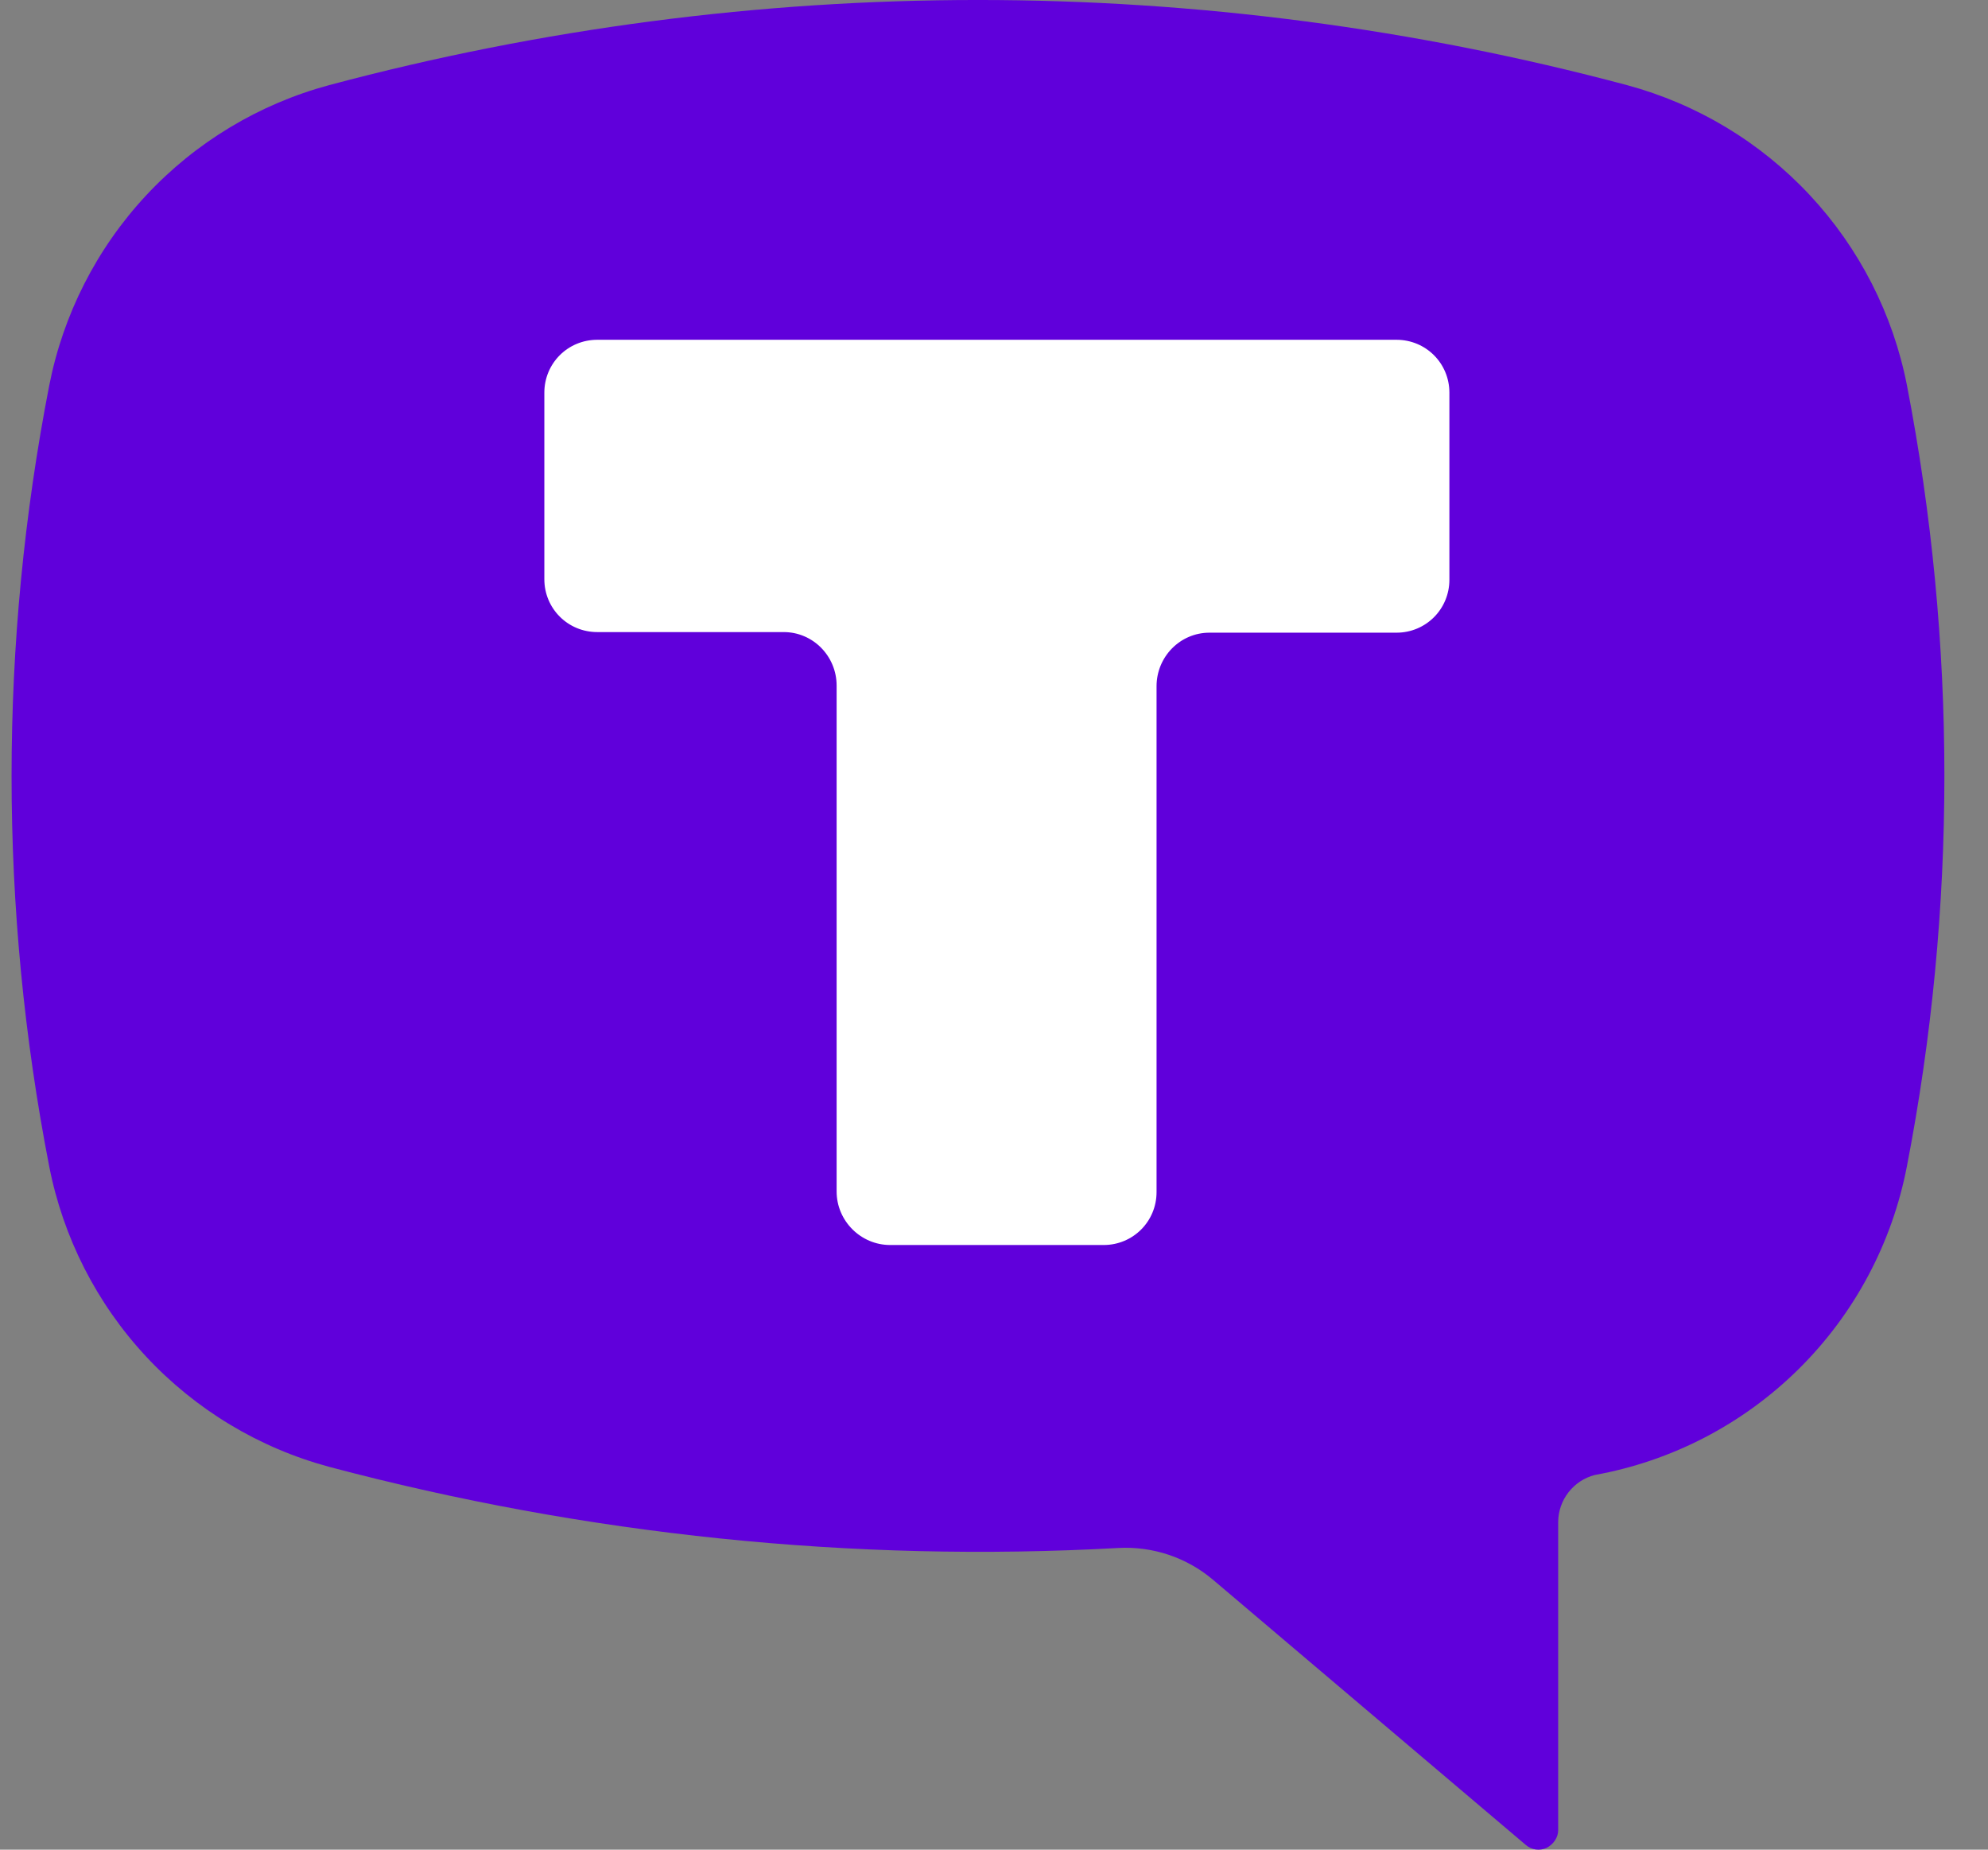 <svg width="43" height="40" viewBox="0 0 43 40" fill="none" xmlns="http://www.w3.org/2000/svg">
<rect x="0" y="0" width="43" height="40" fill="#808080" stroke="none"/>
<g id="Group 8725">
<path id="Vector" d="M7.119 1.841C16.315 -0.614 25.995 -0.614 35.192 1.841C36.706 2.249 38.076 3.073 39.146 4.22C40.216 5.366 40.944 6.79 41.246 8.329C42.327 13.913 42.327 19.649 41.246 25.221C40.926 26.886 40.11 28.415 38.904 29.607C37.699 30.799 36.16 31.598 34.492 31.898C34.267 31.957 34.067 32.089 33.925 32.273C33.782 32.457 33.704 32.683 33.703 32.916V39.581C33.703 39.734 33.602 39.887 33.449 39.963C33.376 39.996 33.296 40.007 33.217 39.996C33.138 39.984 33.064 39.951 33.004 39.899L26.237 34.163C25.667 33.681 24.934 33.435 24.189 33.476C18.439 33.794 12.677 33.196 7.119 31.721C5.603 31.312 4.232 30.486 3.161 29.337C2.091 28.188 1.365 26.762 1.064 25.221C-0.021 19.646 -0.021 13.915 1.064 8.341C1.365 6.8 2.091 5.374 3.161 4.225C4.232 3.076 5.603 2.25 7.119 1.841Z" fill="#6000DB"/>
<path id="Vector_2" fill-rule="evenodd" clip-rule="evenodd" d="M31.35 8.492C31.35 7.856 30.841 7.348 30.206 7.348H12.919C12.283 7.348 11.774 7.856 11.774 8.492V12.525C11.774 13.161 12.283 13.669 12.919 13.669H16.951C17.587 13.669 18.096 14.191 18.096 14.827V25.766C18.096 26.402 18.618 26.924 19.254 26.924H23.871C24.507 26.924 25.016 26.415 25.016 25.779V14.84C25.016 14.204 25.525 13.682 26.161 13.682H30.206C30.841 13.682 31.35 13.173 31.35 12.537V8.48V8.492Z" fill="white"/>
</g>
</svg>

